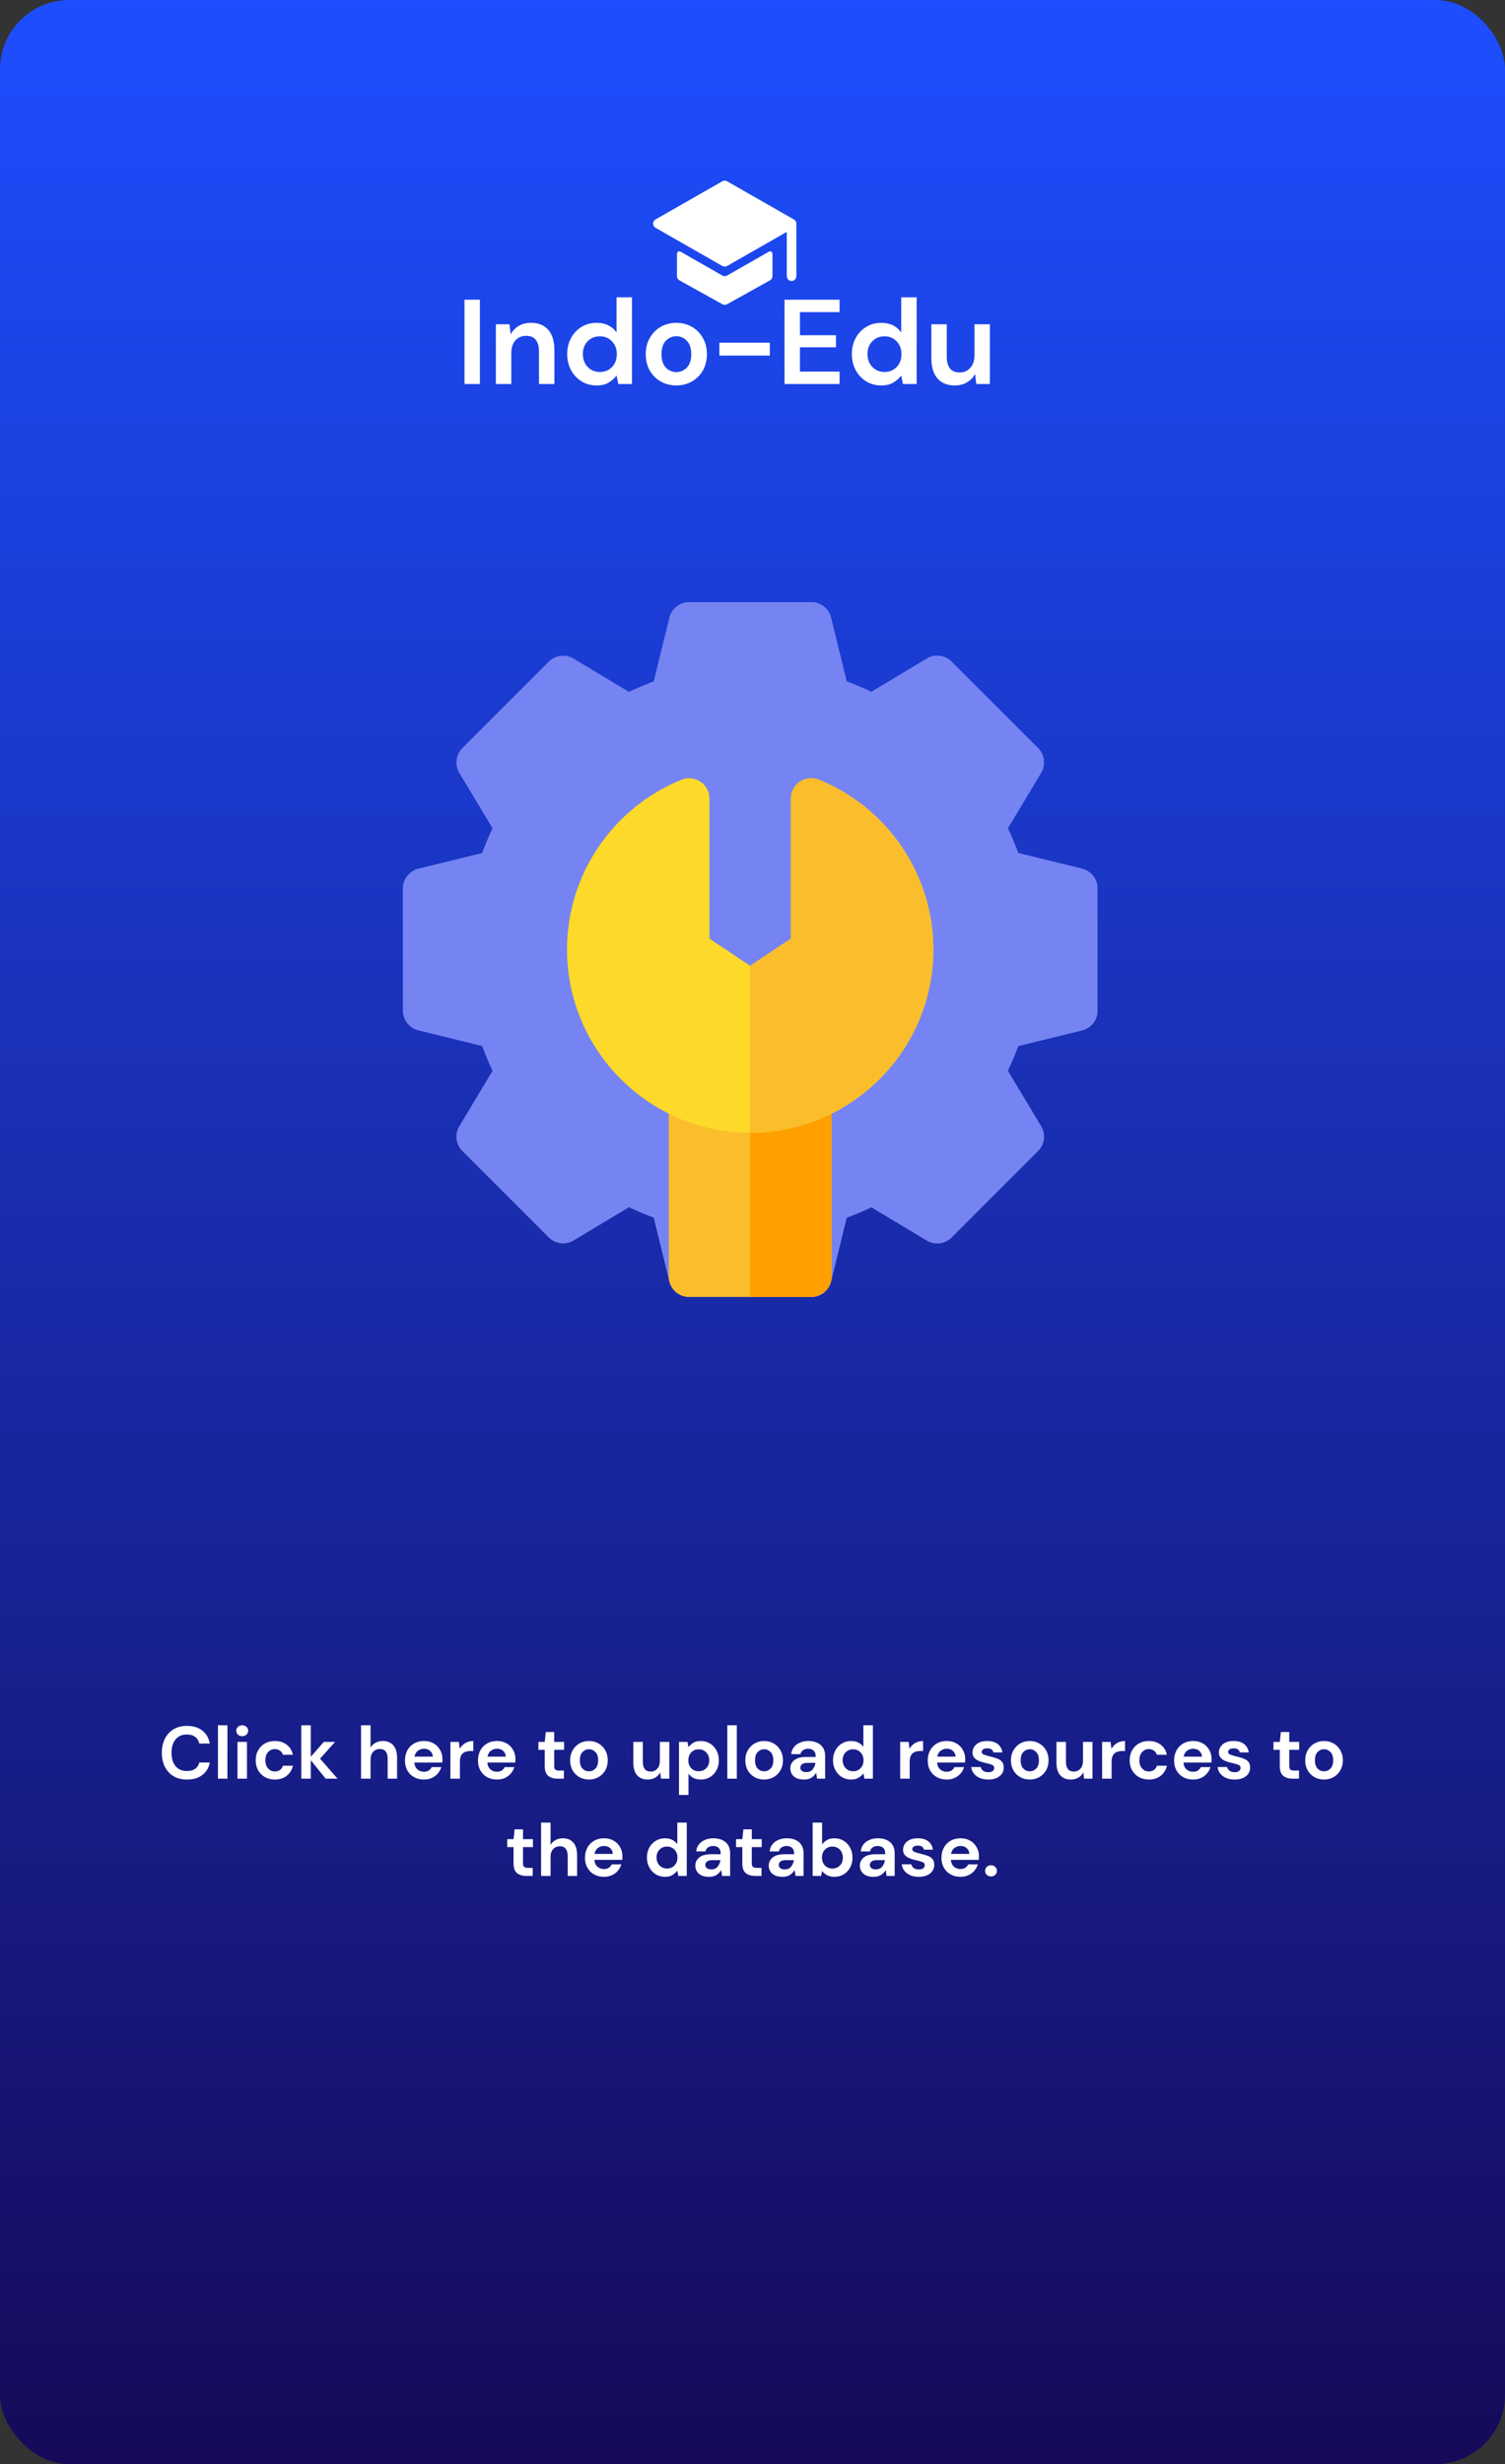 <svg width="325" height="532" viewBox="0 0 325 532" fill="none" xmlns="http://www.w3.org/2000/svg">
<rect x="0" y="0" width="325" height="532" fill="#333333" stroke="none"/>
<rect width="325" height="532" rx="15" fill="url(#paint0_linear)"/>
<path d="M40.387 384.192C39.256 384.192 38.285 383.952 37.475 383.472C36.664 382.981 36.04 382.304 35.603 381.44C35.165 380.565 34.947 379.557 34.947 378.416C34.947 377.275 35.165 376.267 35.603 375.392C36.04 374.517 36.664 373.835 37.475 373.344C38.285 372.853 39.256 372.608 40.387 372.608C41.731 372.608 42.829 372.944 43.683 373.616C44.547 374.277 45.085 375.211 45.299 376.416H43.043C42.904 375.808 42.605 375.333 42.147 374.992C41.699 374.64 41.101 374.464 40.355 374.464C39.32 374.464 38.509 374.816 37.923 375.52C37.336 376.224 37.043 377.189 37.043 378.416C37.043 379.643 37.336 380.608 37.923 381.312C38.509 382.005 39.32 382.352 40.355 382.352C41.101 382.352 41.699 382.192 42.147 381.872C42.605 381.541 42.904 381.088 43.043 380.512H45.299C45.085 381.664 44.547 382.565 43.683 383.216C42.829 383.867 41.731 384.192 40.387 384.192ZM47.063 384V372.48H49.111V384H47.063ZM52.308 374.832C51.935 374.832 51.625 374.72 51.38 374.496C51.145 374.272 51.028 373.989 51.028 373.648C51.028 373.307 51.145 373.029 51.38 372.816C51.625 372.592 51.935 372.48 52.308 372.48C52.681 372.48 52.985 372.592 53.22 372.816C53.465 373.029 53.588 373.307 53.588 373.648C53.588 373.989 53.465 374.272 53.22 374.496C52.985 374.72 52.681 374.832 52.308 374.832ZM51.284 384V376.064H53.332V384H51.284ZM59.358 384.192C58.547 384.192 57.832 384.016 57.214 383.664C56.595 383.312 56.104 382.821 55.742 382.192C55.39 381.563 55.214 380.843 55.214 380.032C55.214 379.221 55.39 378.501 55.742 377.872C56.104 377.243 56.595 376.752 57.214 376.4C57.832 376.048 58.547 375.872 59.358 375.872C60.371 375.872 61.224 376.139 61.918 376.672C62.611 377.195 63.054 377.92 63.246 378.848H61.086C60.979 378.464 60.766 378.165 60.446 377.952C60.136 377.728 59.768 377.616 59.342 377.616C58.776 377.616 58.296 377.829 57.902 378.256C57.507 378.683 57.31 379.275 57.31 380.032C57.31 380.789 57.507 381.381 57.902 381.808C58.296 382.235 58.776 382.448 59.342 382.448C59.768 382.448 60.136 382.341 60.446 382.128C60.766 381.915 60.979 381.611 61.086 381.216H63.246C63.054 382.112 62.611 382.832 61.918 383.376C61.224 383.92 60.371 384.192 59.358 384.192ZM65.063 384V372.48H67.111V379.28L69.927 376.064H72.359L69.111 379.68L72.887 384H70.327L67.111 380.016V384H65.063ZM77.97 384V372.48H80.018V377.28C80.284 376.843 80.642 376.501 81.09 376.256C81.548 376 82.071 375.872 82.658 375.872C83.639 375.872 84.396 376.181 84.93 376.8C85.474 377.419 85.746 378.325 85.746 379.52V384H83.714V379.712C83.714 379.029 83.575 378.507 83.298 378.144C83.031 377.781 82.604 377.6 82.018 377.6C81.442 377.6 80.962 377.803 80.578 378.208C80.204 378.613 80.018 379.179 80.018 379.904V384H77.97ZM91.56 384.192C90.76 384.192 90.051 384.021 89.432 383.68C88.813 383.339 88.328 382.859 87.976 382.24C87.624 381.621 87.448 380.907 87.448 380.096C87.448 379.275 87.619 378.544 87.96 377.904C88.312 377.264 88.792 376.768 89.4 376.416C90.019 376.053 90.744 375.872 91.576 375.872C92.355 375.872 93.043 376.043 93.64 376.384C94.237 376.725 94.701 377.195 95.032 377.792C95.373 378.379 95.544 379.035 95.544 379.76C95.544 379.877 95.539 380 95.528 380.128C95.528 380.256 95.523 380.389 95.512 380.528H89.48C89.523 381.147 89.736 381.632 90.12 381.984C90.515 382.336 90.989 382.512 91.544 382.512C91.96 382.512 92.307 382.421 92.584 382.24C92.872 382.048 93.085 381.803 93.224 381.504H95.304C95.155 382.005 94.904 382.464 94.552 382.88C94.211 383.285 93.784 383.605 93.272 383.84C92.771 384.075 92.2 384.192 91.56 384.192ZM91.576 377.536C91.075 377.536 90.632 377.68 90.248 377.968C89.864 378.245 89.619 378.672 89.512 379.248H93.464C93.432 378.725 93.24 378.309 92.888 378C92.536 377.691 92.099 377.536 91.576 377.536ZM97.267 384V376.064H99.091L99.283 377.552C99.571 377.04 99.96 376.635 100.451 376.336C100.952 376.027 101.539 375.872 102.211 375.872V378.032H101.635C101.187 378.032 100.787 378.101 100.435 378.24C100.083 378.379 99.805 378.619 99.603 378.96C99.411 379.301 99.315 379.776 99.315 380.384V384H97.267ZM107.326 384.192C106.526 384.192 105.816 384.021 105.198 383.68C104.579 383.339 104.094 382.859 103.742 382.24C103.39 381.621 103.214 380.907 103.214 380.096C103.214 379.275 103.384 378.544 103.726 377.904C104.078 377.264 104.558 376.768 105.166 376.416C105.784 376.053 106.51 375.872 107.342 375.872C108.12 375.872 108.808 376.043 109.406 376.384C110.003 376.725 110.467 377.195 110.798 377.792C111.139 378.379 111.31 379.035 111.31 379.76C111.31 379.877 111.304 380 111.294 380.128C111.294 380.256 111.288 380.389 111.278 380.528H105.246C105.288 381.147 105.502 381.632 105.886 381.984C106.28 382.336 106.755 382.512 107.31 382.512C107.726 382.512 108.072 382.421 108.35 382.24C108.638 382.048 108.851 381.803 108.99 381.504H111.07C110.92 382.005 110.67 382.464 110.318 382.88C109.976 383.285 109.55 383.605 109.038 383.84C108.536 384.075 107.966 384.192 107.326 384.192ZM107.342 377.536C106.84 377.536 106.398 377.68 106.014 377.968C105.63 378.245 105.384 378.672 105.278 379.248H109.23C109.198 378.725 109.006 378.309 108.654 378C108.302 377.691 107.864 377.536 107.342 377.536ZM120.381 384C119.549 384 118.882 383.797 118.381 383.392C117.879 382.987 117.629 382.267 117.629 381.232V377.776H116.269V376.064H117.629L117.869 373.936H119.677V376.064H121.821V377.776H119.677V381.248C119.677 381.632 119.757 381.899 119.917 382.048C120.087 382.187 120.375 382.256 120.781 382.256H121.773V384H120.381ZM127.184 384.192C126.416 384.192 125.723 384.016 125.104 383.664C124.496 383.312 124.011 382.827 123.648 382.208C123.296 381.579 123.12 380.853 123.12 380.032C123.12 379.211 123.301 378.491 123.664 377.872C124.027 377.243 124.512 376.752 125.12 376.4C125.739 376.048 126.432 375.872 127.2 375.872C127.957 375.872 128.64 376.048 129.248 376.4C129.867 376.752 130.352 377.243 130.704 377.872C131.067 378.491 131.248 379.211 131.248 380.032C131.248 380.853 131.067 381.579 130.704 382.208C130.352 382.827 129.867 383.312 129.248 383.664C128.629 384.016 127.941 384.192 127.184 384.192ZM127.184 382.416C127.717 382.416 128.181 382.219 128.576 381.824C128.971 381.419 129.168 380.821 129.168 380.032C129.168 379.243 128.971 378.651 128.576 378.256C128.181 377.851 127.723 377.648 127.2 377.648C126.656 377.648 126.187 377.851 125.792 378.256C125.408 378.651 125.216 379.243 125.216 380.032C125.216 380.821 125.408 381.419 125.792 381.824C126.187 382.219 126.651 382.416 127.184 382.416ZM144.54 376.064V384H142.732L142.572 382.656C142.326 383.125 141.969 383.499 141.5 383.776C141.041 384.053 140.497 384.192 139.868 384.192C138.886 384.192 138.124 383.883 137.58 383.264C137.036 382.645 136.764 381.739 136.764 380.544V376.064H138.812V380.352C138.812 381.035 138.95 381.557 139.228 381.92C139.505 382.283 139.937 382.464 140.524 382.464C141.1 382.464 141.569 382.261 141.932 381.856C142.305 381.451 142.492 380.885 142.492 380.16V376.064H144.54ZM146.626 387.52V376.064H148.45L148.674 377.2C148.93 376.848 149.266 376.539 149.682 376.272C150.109 376.005 150.658 375.872 151.33 375.872C152.077 375.872 152.743 376.053 153.33 376.416C153.917 376.779 154.381 377.275 154.722 377.904C155.063 378.533 155.234 379.248 155.234 380.048C155.234 380.848 155.063 381.563 154.722 382.192C154.381 382.811 153.917 383.301 153.33 383.664C152.743 384.016 152.077 384.192 151.33 384.192C150.733 384.192 150.21 384.08 149.762 383.856C149.314 383.632 148.951 383.317 148.674 382.912V387.52H146.626ZM150.898 382.4C151.549 382.4 152.087 382.181 152.514 381.744C152.941 381.307 153.154 380.741 153.154 380.048C153.154 379.355 152.941 378.784 152.514 378.336C152.087 377.888 151.549 377.664 150.898 377.664C150.237 377.664 149.693 377.888 149.266 378.336C148.85 378.773 148.642 379.339 148.642 380.032C148.642 380.725 148.85 381.296 149.266 381.744C149.693 382.181 150.237 382.4 150.898 382.4ZM157.063 384V372.48H159.111V384H157.063ZM165.012 384.192C164.244 384.192 163.551 384.016 162.932 383.664C162.324 383.312 161.839 382.827 161.476 382.208C161.124 381.579 160.948 380.853 160.948 380.032C160.948 379.211 161.129 378.491 161.492 377.872C161.855 377.243 162.34 376.752 162.948 376.4C163.567 376.048 164.26 375.872 165.028 375.872C165.785 375.872 166.468 376.048 167.076 376.4C167.695 376.752 168.18 377.243 168.532 377.872C168.895 378.491 169.076 379.211 169.076 380.032C169.076 380.853 168.895 381.579 168.532 382.208C168.18 382.827 167.695 383.312 167.076 383.664C166.457 384.016 165.769 384.192 165.012 384.192ZM165.012 382.416C165.545 382.416 166.009 382.219 166.404 381.824C166.799 381.419 166.996 380.821 166.996 380.032C166.996 379.243 166.799 378.651 166.404 378.256C166.009 377.851 165.551 377.648 165.028 377.648C164.484 377.648 164.015 377.851 163.62 378.256C163.236 378.651 163.044 379.243 163.044 380.032C163.044 380.821 163.236 381.419 163.62 381.824C164.015 382.219 164.479 382.416 165.012 382.416ZM173.643 384.192C172.961 384.192 172.401 384.085 171.963 383.872C171.526 383.648 171.201 383.355 170.987 382.992C170.774 382.629 170.667 382.229 170.667 381.792C170.667 381.056 170.955 380.459 171.531 380C172.107 379.541 172.971 379.312 174.123 379.312H176.139V379.12C176.139 378.576 175.985 378.176 175.675 377.92C175.366 377.664 174.982 377.536 174.523 377.536C174.107 377.536 173.745 377.637 173.435 377.84C173.126 378.032 172.934 378.32 172.859 378.704H170.859C170.913 378.128 171.105 377.627 171.435 377.2C171.777 376.773 172.214 376.448 172.747 376.224C173.281 375.989 173.878 375.872 174.539 375.872C175.67 375.872 176.561 376.155 177.211 376.72C177.862 377.285 178.187 378.085 178.187 379.12V384H176.443L176.251 382.72C176.017 383.147 175.686 383.499 175.259 383.776C174.843 384.053 174.305 384.192 173.643 384.192ZM174.107 382.592C174.694 382.592 175.147 382.4 175.467 382.016C175.798 381.632 176.006 381.157 176.091 380.592H174.347C173.803 380.592 173.414 380.693 173.179 380.896C172.945 381.088 172.827 381.328 172.827 381.616C172.827 381.925 172.945 382.165 173.179 382.336C173.414 382.507 173.723 382.592 174.107 382.592ZM183.79 384.192C183.043 384.192 182.376 384.011 181.79 383.648C181.203 383.285 180.739 382.789 180.398 382.16C180.056 381.531 179.886 380.816 179.886 380.016C179.886 379.216 180.056 378.507 180.398 377.888C180.739 377.259 181.203 376.768 181.79 376.416C182.376 376.053 183.043 375.872 183.79 375.872C184.387 375.872 184.91 375.984 185.358 376.208C185.806 376.432 186.168 376.747 186.446 377.152V372.48H188.494V384H186.67L186.446 382.864C186.19 383.216 185.848 383.525 185.422 383.792C185.006 384.059 184.462 384.192 183.79 384.192ZM184.222 382.4C184.883 382.4 185.422 382.181 185.838 381.744C186.264 381.296 186.478 380.725 186.478 380.032C186.478 379.339 186.264 378.773 185.838 378.336C185.422 377.888 184.883 377.664 184.222 377.664C183.571 377.664 183.032 377.883 182.606 378.32C182.179 378.757 181.966 379.323 181.966 380.016C181.966 380.709 182.179 381.28 182.606 381.728C183.032 382.176 183.571 382.4 184.222 382.4ZM194.392 384V376.064H196.216L196.408 377.552C196.696 377.04 197.085 376.635 197.576 376.336C198.077 376.027 198.664 375.872 199.336 375.872V378.032H198.76C198.312 378.032 197.912 378.101 197.56 378.24C197.208 378.379 196.93 378.619 196.728 378.96C196.536 379.301 196.44 379.776 196.44 380.384V384H194.392ZM204.451 384.192C203.651 384.192 202.941 384.021 202.323 383.68C201.704 383.339 201.219 382.859 200.867 382.24C200.515 381.621 200.339 380.907 200.339 380.096C200.339 379.275 200.509 378.544 200.851 377.904C201.203 377.264 201.683 376.768 202.291 376.416C202.909 376.053 203.635 375.872 204.467 375.872C205.245 375.872 205.933 376.043 206.531 376.384C207.128 376.725 207.592 377.195 207.923 377.792C208.264 378.379 208.435 379.035 208.435 379.76C208.435 379.877 208.429 380 208.419 380.128C208.419 380.256 208.413 380.389 208.403 380.528H202.371C202.413 381.147 202.627 381.632 203.011 381.984C203.405 382.336 203.88 382.512 204.435 382.512C204.851 382.512 205.197 382.421 205.475 382.24C205.763 382.048 205.976 381.803 206.115 381.504H208.195C208.045 382.005 207.795 382.464 207.443 382.88C207.101 383.285 206.675 383.605 206.163 383.84C205.661 384.075 205.091 384.192 204.451 384.192ZM204.467 377.536C203.965 377.536 203.523 377.68 203.139 377.968C202.755 378.245 202.509 378.672 202.403 379.248H206.355C206.323 378.725 206.131 378.309 205.779 378C205.427 377.691 204.989 377.536 204.467 377.536ZM213.437 384.192C212.733 384.192 212.115 384.08 211.581 383.856C211.048 383.621 210.621 383.301 210.301 382.896C209.981 382.491 209.789 382.021 209.725 381.488H211.789C211.853 381.797 212.024 382.064 212.301 382.288C212.589 382.501 212.957 382.608 213.405 382.608C213.853 382.608 214.179 382.517 214.381 382.336C214.595 382.155 214.701 381.947 214.701 381.712C214.701 381.371 214.552 381.141 214.253 381.024C213.955 380.896 213.539 380.773 213.005 380.656C212.664 380.581 212.317 380.491 211.965 380.384C211.613 380.277 211.288 380.144 210.989 379.984C210.701 379.813 210.467 379.6 210.285 379.344C210.104 379.077 210.013 378.752 210.013 378.368C210.013 377.664 210.291 377.072 210.845 376.592C211.411 376.112 212.2 375.872 213.213 375.872C214.152 375.872 214.899 376.091 215.453 376.528C216.019 376.965 216.355 377.568 216.461 378.336H214.525C214.408 377.749 213.965 377.456 213.197 377.456C212.813 377.456 212.515 377.531 212.301 377.68C212.099 377.829 211.997 378.016 211.997 378.24C211.997 378.475 212.152 378.661 212.461 378.8C212.771 378.939 213.181 379.067 213.693 379.184C214.248 379.312 214.755 379.456 215.213 379.616C215.683 379.765 216.056 379.995 216.333 380.304C216.611 380.603 216.749 381.035 216.749 381.6C216.76 382.091 216.632 382.533 216.365 382.928C216.099 383.323 215.715 383.632 215.213 383.856C214.712 384.08 214.12 384.192 213.437 384.192ZM222.371 384.192C221.603 384.192 220.91 384.016 220.291 383.664C219.683 383.312 219.198 382.827 218.835 382.208C218.483 381.579 218.307 380.853 218.307 380.032C218.307 379.211 218.489 378.491 218.851 377.872C219.214 377.243 219.699 376.752 220.307 376.4C220.926 376.048 221.619 375.872 222.387 375.872C223.145 375.872 223.827 376.048 224.435 376.4C225.054 376.752 225.539 377.243 225.891 377.872C226.254 378.491 226.435 379.211 226.435 380.032C226.435 380.853 226.254 381.579 225.891 382.208C225.539 382.827 225.054 383.312 224.435 383.664C223.817 384.016 223.129 384.192 222.371 384.192ZM222.371 382.416C222.905 382.416 223.369 382.219 223.763 381.824C224.158 381.419 224.355 380.821 224.355 380.032C224.355 379.243 224.158 378.651 223.763 378.256C223.369 377.851 222.91 377.648 222.387 377.648C221.843 377.648 221.374 377.851 220.979 378.256C220.595 378.651 220.403 379.243 220.403 380.032C220.403 380.821 220.595 381.419 220.979 381.824C221.374 382.219 221.838 382.416 222.371 382.416ZM235.915 376.064V384H234.107L233.947 382.656C233.701 383.125 233.344 383.499 232.875 383.776C232.416 384.053 231.872 384.192 231.243 384.192C230.261 384.192 229.499 383.883 228.955 383.264C228.411 382.645 228.139 381.739 228.139 380.544V376.064H230.187V380.352C230.187 381.035 230.325 381.557 230.603 381.92C230.88 382.283 231.312 382.464 231.899 382.464C232.475 382.464 232.944 382.261 233.307 381.856C233.68 381.451 233.867 380.885 233.867 380.16V376.064H235.915ZM238.001 384V376.064H239.825L240.017 377.552C240.305 377.04 240.694 376.635 241.185 376.336C241.686 376.027 242.273 375.872 242.945 375.872V378.032H242.369C241.921 378.032 241.521 378.101 241.169 378.24C240.817 378.379 240.54 378.619 240.337 378.96C240.145 379.301 240.049 379.776 240.049 380.384V384H238.001ZM248.092 384.192C247.281 384.192 246.567 384.016 245.948 383.664C245.329 383.312 244.839 382.821 244.476 382.192C244.124 381.563 243.948 380.843 243.948 380.032C243.948 379.221 244.124 378.501 244.476 377.872C244.839 377.243 245.329 376.752 245.948 376.4C246.567 376.048 247.281 375.872 248.092 375.872C249.105 375.872 249.959 376.139 250.652 376.672C251.345 377.195 251.788 377.92 251.98 378.848H249.82C249.713 378.464 249.5 378.165 249.18 377.952C248.871 377.728 248.503 377.616 248.076 377.616C247.511 377.616 247.031 377.829 246.636 378.256C246.241 378.683 246.044 379.275 246.044 380.032C246.044 380.789 246.241 381.381 246.636 381.808C247.031 382.235 247.511 382.448 248.076 382.448C248.503 382.448 248.871 382.341 249.18 382.128C249.5 381.915 249.713 381.611 249.82 381.216H251.98C251.788 382.112 251.345 382.832 250.652 383.376C249.959 383.92 249.105 384.192 248.092 384.192ZM257.654 384.192C256.854 384.192 256.144 384.021 255.526 383.68C254.907 383.339 254.422 382.859 254.07 382.24C253.718 381.621 253.542 380.907 253.542 380.096C253.542 379.275 253.712 378.544 254.054 377.904C254.406 377.264 254.886 376.768 255.494 376.416C256.112 376.053 256.838 375.872 257.67 375.872C258.448 375.872 259.136 376.043 259.734 376.384C260.331 376.725 260.795 377.195 261.126 377.792C261.467 378.379 261.638 379.035 261.638 379.76C261.638 379.877 261.632 380 261.622 380.128C261.622 380.256 261.616 380.389 261.606 380.528H255.574C255.616 381.147 255.83 381.632 256.214 381.984C256.608 382.336 257.083 382.512 257.638 382.512C258.054 382.512 258.4 382.421 258.678 382.24C258.966 382.048 259.179 381.803 259.318 381.504H261.398C261.248 382.005 260.998 382.464 260.646 382.88C260.304 383.285 259.878 383.605 259.366 383.84C258.864 384.075 258.294 384.192 257.654 384.192ZM257.67 377.536C257.168 377.536 256.726 377.68 256.342 377.968C255.958 378.245 255.712 378.672 255.606 379.248H259.558C259.526 378.725 259.334 378.309 258.982 378C258.63 377.691 258.192 377.536 257.67 377.536ZM266.64 384.192C265.936 384.192 265.318 384.08 264.784 383.856C264.251 383.621 263.824 383.301 263.504 382.896C263.184 382.491 262.992 382.021 262.928 381.488H264.992C265.056 381.797 265.227 382.064 265.504 382.288C265.792 382.501 266.16 382.608 266.608 382.608C267.056 382.608 267.382 382.517 267.584 382.336C267.798 382.155 267.904 381.947 267.904 381.712C267.904 381.371 267.755 381.141 267.456 381.024C267.158 380.896 266.742 380.773 266.208 380.656C265.867 380.581 265.52 380.491 265.168 380.384C264.816 380.277 264.491 380.144 264.192 379.984C263.904 379.813 263.67 379.6 263.488 379.344C263.307 379.077 263.216 378.752 263.216 378.368C263.216 377.664 263.494 377.072 264.048 376.592C264.614 376.112 265.403 375.872 266.416 375.872C267.355 375.872 268.102 376.091 268.656 376.528C269.222 376.965 269.558 377.568 269.664 378.336H267.728C267.611 377.749 267.168 377.456 266.4 377.456C266.016 377.456 265.718 377.531 265.504 377.68C265.302 377.829 265.2 378.016 265.2 378.24C265.2 378.475 265.355 378.661 265.664 378.8C265.974 378.939 266.384 379.067 266.896 379.184C267.451 379.312 267.958 379.456 268.416 379.616C268.886 379.765 269.259 379.995 269.536 380.304C269.814 380.603 269.952 381.035 269.952 381.6C269.963 382.091 269.835 382.533 269.568 382.928C269.302 383.323 268.918 383.632 268.416 383.856C267.915 384.08 267.323 384.192 266.64 384.192ZM279.115 384C278.283 384 277.616 383.797 277.115 383.392C276.614 382.987 276.363 382.267 276.363 381.232V377.776H275.003V376.064H276.363L276.603 373.936H278.411V376.064H280.555V377.776H278.411V381.248C278.411 381.632 278.491 381.899 278.651 382.048C278.822 382.187 279.11 382.256 279.515 382.256H280.507V384H279.115ZM285.918 384.192C285.15 384.192 284.457 384.016 283.838 383.664C283.23 383.312 282.745 382.827 282.382 382.208C282.03 381.579 281.854 380.853 281.854 380.032C281.854 379.211 282.036 378.491 282.398 377.872C282.761 377.243 283.246 376.752 283.854 376.4C284.473 376.048 285.166 375.872 285.934 375.872C286.692 375.872 287.374 376.048 287.982 376.4C288.601 376.752 289.086 377.243 289.438 377.872C289.801 378.491 289.982 379.211 289.982 380.032C289.982 380.853 289.801 381.579 289.438 382.208C289.086 382.827 288.601 383.312 287.982 383.664C287.364 384.016 286.676 384.192 285.918 384.192ZM285.918 382.416C286.452 382.416 286.916 382.219 287.31 381.824C287.705 381.419 287.902 380.821 287.902 380.032C287.902 379.243 287.705 378.651 287.31 378.256C286.916 377.851 286.457 377.648 285.934 377.648C285.39 377.648 284.921 377.851 284.526 378.256C284.142 378.651 283.95 379.243 283.95 380.032C283.95 380.821 284.142 381.419 284.526 381.824C284.921 382.219 285.385 382.416 285.918 382.416ZM113.646 405C112.814 405 112.148 404.797 111.646 404.392C111.145 403.987 110.894 403.267 110.894 402.232V398.776H109.534V397.064H110.894L111.134 394.936H112.942V397.064H115.086V398.776H112.942V402.248C112.942 402.632 113.022 402.899 113.182 403.048C113.353 403.187 113.641 403.256 114.046 403.256H115.038V405H113.646ZM116.845 405V393.48H118.893V398.28C119.159 397.843 119.517 397.501 119.965 397.256C120.423 397 120.946 396.872 121.533 396.872C122.514 396.872 123.271 397.181 123.805 397.8C124.349 398.419 124.621 399.325 124.621 400.52V405H122.589V400.712C122.589 400.029 122.45 399.507 122.173 399.144C121.906 398.781 121.479 398.6 120.893 398.6C120.317 398.6 119.837 398.803 119.453 399.208C119.079 399.613 118.893 400.179 118.893 400.904V405H116.845ZM130.435 405.192C129.635 405.192 128.926 405.021 128.307 404.68C127.688 404.339 127.203 403.859 126.851 403.24C126.499 402.621 126.323 401.907 126.323 401.096C126.323 400.275 126.494 399.544 126.835 398.904C127.187 398.264 127.667 397.768 128.275 397.416C128.894 397.053 129.619 396.872 130.451 396.872C131.23 396.872 131.918 397.043 132.515 397.384C133.112 397.725 133.576 398.195 133.907 398.792C134.248 399.379 134.419 400.035 134.419 400.76C134.419 400.877 134.414 401 134.403 401.128C134.403 401.256 134.398 401.389 134.387 401.528H128.355C128.398 402.147 128.611 402.632 128.995 402.984C129.39 403.336 129.864 403.512 130.419 403.512C130.835 403.512 131.182 403.421 131.459 403.24C131.747 403.048 131.96 402.803 132.099 402.504H134.179C134.03 403.005 133.779 403.464 133.427 403.88C133.086 404.285 132.659 404.605 132.147 404.84C131.646 405.075 131.075 405.192 130.435 405.192ZM130.451 398.536C129.95 398.536 129.507 398.68 129.123 398.968C128.739 399.245 128.494 399.672 128.387 400.248H132.339C132.307 399.725 132.115 399.309 131.763 399C131.411 398.691 130.974 398.536 130.451 398.536ZM143.602 405.192C142.855 405.192 142.189 405.011 141.602 404.648C141.015 404.285 140.551 403.789 140.21 403.16C139.869 402.531 139.698 401.816 139.698 401.016C139.698 400.216 139.869 399.507 140.21 398.888C140.551 398.259 141.015 397.768 141.602 397.416C142.189 397.053 142.855 396.872 143.602 396.872C144.199 396.872 144.722 396.984 145.17 397.208C145.618 397.432 145.981 397.747 146.258 398.152V393.48H148.306V405H146.482L146.258 403.864C146.002 404.216 145.661 404.525 145.234 404.792C144.818 405.059 144.274 405.192 143.602 405.192ZM144.034 403.4C144.695 403.4 145.234 403.181 145.65 402.744C146.077 402.296 146.29 401.725 146.29 401.032C146.29 400.339 146.077 399.773 145.65 399.336C145.234 398.888 144.695 398.664 144.034 398.664C143.383 398.664 142.845 398.883 142.418 399.32C141.991 399.757 141.778 400.323 141.778 401.016C141.778 401.709 141.991 402.28 142.418 402.728C142.845 403.176 143.383 403.4 144.034 403.4ZM153.128 405.192C152.445 405.192 151.885 405.085 151.448 404.872C151.01 404.648 150.685 404.355 150.472 403.992C150.258 403.629 150.152 403.229 150.152 402.792C150.152 402.056 150.44 401.459 151.016 401C151.592 400.541 152.456 400.312 153.608 400.312H155.624V400.12C155.624 399.576 155.469 399.176 155.16 398.92C154.85 398.664 154.466 398.536 154.008 398.536C153.592 398.536 153.229 398.637 152.92 398.84C152.61 399.032 152.418 399.32 152.344 399.704H150.344C150.397 399.128 150.589 398.627 150.92 398.2C151.261 397.773 151.698 397.448 152.232 397.224C152.765 396.989 153.362 396.872 154.024 396.872C155.154 396.872 156.045 397.155 156.696 397.72C157.346 398.285 157.672 399.085 157.672 400.12V405H155.928L155.736 403.72C155.501 404.147 155.17 404.499 154.744 404.776C154.328 405.053 153.789 405.192 153.128 405.192ZM153.592 403.592C154.178 403.592 154.632 403.4 154.952 403.016C155.282 402.632 155.49 402.157 155.576 401.592H153.832C153.288 401.592 152.898 401.693 152.664 401.896C152.429 402.088 152.312 402.328 152.312 402.616C152.312 402.925 152.429 403.165 152.664 403.336C152.898 403.507 153.208 403.592 153.592 403.592ZM163.053 405C162.221 405 161.554 404.797 161.053 404.392C160.551 403.987 160.301 403.267 160.301 402.232V398.776H158.941V397.064H160.301L160.541 394.936H162.349V397.064H164.493V398.776H162.349V402.248C162.349 402.632 162.429 402.899 162.589 403.048C162.759 403.187 163.047 403.256 163.453 403.256H164.445V405H163.053ZM168.987 405.192C168.304 405.192 167.744 405.085 167.307 404.872C166.87 404.648 166.544 404.355 166.331 403.992C166.118 403.629 166.011 403.229 166.011 402.792C166.011 402.056 166.299 401.459 166.875 401C167.451 400.541 168.315 400.312 169.467 400.312H171.483V400.12C171.483 399.576 171.328 399.176 171.019 398.92C170.71 398.664 170.326 398.536 169.867 398.536C169.451 398.536 169.088 398.637 168.779 398.84C168.47 399.032 168.278 399.32 168.203 399.704H166.203C166.256 399.128 166.448 398.627 166.779 398.2C167.12 397.773 167.558 397.448 168.091 397.224C168.624 396.989 169.222 396.872 169.883 396.872C171.014 396.872 171.904 397.155 172.555 397.72C173.206 398.285 173.531 399.085 173.531 400.12V405H171.787L171.595 403.72C171.36 404.147 171.03 404.499 170.603 404.776C170.187 405.053 169.648 405.192 168.987 405.192ZM169.451 403.592C170.038 403.592 170.491 403.4 170.811 403.016C171.142 402.632 171.35 402.157 171.435 401.592H169.691C169.147 401.592 168.758 401.693 168.523 401.896C168.288 402.088 168.171 402.328 168.171 402.616C168.171 402.925 168.288 403.165 168.523 403.336C168.758 403.507 169.067 403.592 169.451 403.592ZM180.189 405.192C179.592 405.192 179.069 405.08 178.621 404.856C178.173 404.632 177.811 404.317 177.533 403.912L177.309 405H175.485V393.48H177.533V398.2C177.789 397.848 178.125 397.539 178.541 397.272C178.968 397.005 179.517 396.872 180.189 396.872C180.936 396.872 181.603 397.053 182.189 397.416C182.776 397.779 183.24 398.275 183.581 398.904C183.923 399.533 184.093 400.248 184.093 401.048C184.093 401.848 183.923 402.563 183.581 403.192C183.24 403.811 182.776 404.301 182.189 404.664C181.603 405.016 180.936 405.192 180.189 405.192ZM179.757 403.4C180.408 403.4 180.947 403.181 181.373 402.744C181.8 402.307 182.013 401.741 182.013 401.048C182.013 400.355 181.8 399.784 181.373 399.336C180.947 398.888 180.408 398.664 179.757 398.664C179.096 398.664 178.552 398.888 178.125 399.336C177.709 399.773 177.501 400.339 177.501 401.032C177.501 401.725 177.709 402.296 178.125 402.744C178.552 403.181 179.096 403.4 179.757 403.4ZM188.659 405.192C187.976 405.192 187.416 405.085 186.979 404.872C186.541 404.648 186.216 404.355 186.003 403.992C185.789 403.629 185.683 403.229 185.683 402.792C185.683 402.056 185.971 401.459 186.547 401C187.123 400.541 187.987 400.312 189.139 400.312H191.155V400.12C191.155 399.576 191 399.176 190.691 398.92C190.381 398.664 189.997 398.536 189.539 398.536C189.123 398.536 188.76 398.637 188.451 398.84C188.141 399.032 187.949 399.32 187.875 399.704H185.875C185.928 399.128 186.12 398.627 186.451 398.2C186.792 397.773 187.229 397.448 187.763 397.224C188.296 396.989 188.893 396.872 189.555 396.872C190.685 396.872 191.576 397.155 192.227 397.72C192.877 398.285 193.203 399.085 193.203 400.12V405H191.459L191.267 403.72C191.032 404.147 190.701 404.499 190.275 404.776C189.859 405.053 189.32 405.192 188.659 405.192ZM189.123 403.592C189.709 403.592 190.163 403.4 190.483 403.016C190.813 402.632 191.021 402.157 191.107 401.592H189.363C188.819 401.592 188.429 401.693 188.195 401.896C187.96 402.088 187.843 402.328 187.843 402.616C187.843 402.925 187.96 403.165 188.195 403.336C188.429 403.507 188.739 403.592 189.123 403.592ZM198.437 405.192C197.733 405.192 197.115 405.08 196.581 404.856C196.048 404.621 195.621 404.301 195.301 403.896C194.981 403.491 194.789 403.021 194.725 402.488H196.789C196.853 402.797 197.024 403.064 197.301 403.288C197.589 403.501 197.957 403.608 198.405 403.608C198.853 403.608 199.179 403.517 199.381 403.336C199.595 403.155 199.701 402.947 199.701 402.712C199.701 402.371 199.552 402.141 199.253 402.024C198.955 401.896 198.539 401.773 198.005 401.656C197.664 401.581 197.317 401.491 196.965 401.384C196.613 401.277 196.288 401.144 195.989 400.984C195.701 400.813 195.467 400.6 195.285 400.344C195.104 400.077 195.013 399.752 195.013 399.368C195.013 398.664 195.291 398.072 195.845 397.592C196.411 397.112 197.2 396.872 198.213 396.872C199.152 396.872 199.899 397.091 200.453 397.528C201.019 397.965 201.355 398.568 201.461 399.336H199.525C199.408 398.749 198.965 398.456 198.197 398.456C197.813 398.456 197.515 398.531 197.301 398.68C197.099 398.829 196.997 399.016 196.997 399.24C196.997 399.475 197.152 399.661 197.461 399.8C197.771 399.939 198.181 400.067 198.693 400.184C199.248 400.312 199.755 400.456 200.213 400.616C200.683 400.765 201.056 400.995 201.333 401.304C201.611 401.603 201.749 402.035 201.749 402.6C201.76 403.091 201.632 403.533 201.365 403.928C201.099 404.323 200.715 404.632 200.213 404.856C199.712 405.08 199.12 405.192 198.437 405.192ZM207.419 405.192C206.619 405.192 205.91 405.021 205.291 404.68C204.673 404.339 204.187 403.859 203.835 403.24C203.483 402.621 203.307 401.907 203.307 401.096C203.307 400.275 203.478 399.544 203.819 398.904C204.171 398.264 204.651 397.768 205.259 397.416C205.878 397.053 206.603 396.872 207.435 396.872C208.214 396.872 208.902 397.043 209.499 397.384C210.097 397.725 210.561 398.195 210.891 398.792C211.233 399.379 211.403 400.035 211.403 400.76C211.403 400.877 211.398 401 211.387 401.128C211.387 401.256 211.382 401.389 211.371 401.528H205.339C205.382 402.147 205.595 402.632 205.979 402.984C206.374 403.336 206.849 403.512 207.403 403.512C207.819 403.512 208.166 403.421 208.443 403.24C208.731 403.048 208.945 402.803 209.083 402.504H211.163C211.014 403.005 210.763 403.464 210.411 403.88C210.07 404.285 209.643 404.605 209.131 404.84C208.63 405.075 208.059 405.192 207.419 405.192ZM207.435 398.536C206.934 398.536 206.491 398.68 206.107 398.968C205.723 399.245 205.478 399.672 205.371 400.248H209.323C209.291 399.725 209.099 399.309 208.747 399C208.395 398.691 207.958 398.536 207.435 398.536ZM214.006 405.112C213.633 405.112 213.323 404.995 213.078 404.76C212.843 404.525 212.726 404.243 212.726 403.912C212.726 403.571 212.843 403.283 213.078 403.048C213.323 402.813 213.633 402.696 214.006 402.696C214.379 402.696 214.683 402.813 214.918 403.048C215.163 403.283 215.286 403.571 215.286 403.912C215.286 404.243 215.163 404.525 214.918 404.76C214.683 404.995 214.379 405.112 214.006 405.112Z" fill="white"/>
<path d="M233.654 187.548L219.879 184.167C219.229 182.383 218.479 180.596 217.635 178.823L224.81 166.864C225.847 165.136 225.574 162.921 224.147 161.497L205.503 142.853C204.079 141.426 201.864 141.153 200.136 142.19L188.177 149.365C186.404 148.521 184.617 147.771 182.833 147.121L179.452 133.346C178.969 131.383 177.208 130 175.184 130H148.816C146.792 130 145.031 131.383 144.548 133.346L141.167 147.121C139.383 147.771 137.596 148.521 135.823 149.365L123.864 142.19C122.136 141.153 119.924 141.426 118.497 142.853L99.853 161.497C98.426 162.921 98.153 165.136 99.19 166.864L106.365 178.823C105.521 180.596 104.771 182.383 104.121 184.167L90.346 187.548C88.383 188.031 87 189.792 87 191.816V218.184C87 220.208 88.383 221.969 90.346 222.452L104.121 225.833C104.771 227.617 105.521 229.404 106.365 231.177L99.19 243.136C98.153 244.864 98.426 247.079 99.853 248.503L118.497 267.147C119.924 268.574 122.136 268.847 123.864 267.81L135.823 260.635C137.596 261.479 139.383 262.229 141.167 262.879L144.422 276.142L144.548 276.654C145.031 278.617 146.792 280 148.816 280L162.879 265.938L175.184 280C177.208 280 178.969 278.617 179.452 276.654L179.578 276.142L182.833 262.879C184.617 262.229 186.404 261.479 188.177 260.635L200.136 267.81C201.864 268.847 204.076 268.574 205.503 267.147L224.147 248.503C225.574 247.079 225.847 244.864 224.81 243.136L217.635 231.177C218.479 229.404 219.229 227.617 219.879 225.833L233.654 222.452C235.617 221.969 237 220.208 237 218.184V191.816C237 189.792 235.617 188.031 233.654 187.548Z" fill="#7584F2"/>
<path d="M233.654 187.548L219.879 184.167C219.229 182.383 218.479 180.596 217.635 178.823L224.81 166.864C225.847 165.136 225.574 162.921 224.147 161.497L205.503 142.853C204.079 141.426 201.864 141.153 200.136 142.19L188.177 149.365C186.404 148.521 184.617 147.771 182.833 147.121L179.452 133.346C178.969 131.383 177.208 130 175.184 130H162V266.816L162.879 265.938L175.184 280C177.208 280 178.969 278.617 179.452 276.654L179.578 276.142L182.833 262.879C184.617 262.229 186.404 261.479 188.177 260.635L200.136 267.81C201.864 268.847 204.076 268.574 205.503 267.147L224.147 248.503C225.574 247.079 225.847 244.864 224.81 243.136L217.635 231.177C218.479 229.404 219.229 227.617 219.879 225.833L233.654 222.452C235.617 221.969 237 220.208 237 218.184V191.816C237 189.792 235.617 188.031 233.654 187.548Z" fill="#7584F2"/>
<path d="M175.184 233.198H148.816C146.391 233.198 144.422 235.164 144.422 237.593V276.142L144.548 276.654C145.031 278.617 146.792 280 148.816 280H175.184C177.208 280 178.969 278.617 179.452 276.654L179.578 276.142V237.593C179.578 235.164 177.609 233.198 175.184 233.198Z" fill="#FABE2C"/>
<path d="M175.184 233.198H162V280H175.184C177.208 280 178.969 278.617 179.452 276.654L179.578 276.142V237.593C179.578 235.164 177.609 233.198 175.184 233.198Z" fill="#FF9F00"/>
<path d="M162 244.551C140.192 244.551 122.449 226.808 122.449 205C122.449 196.982 124.846 189.255 129.381 182.654C133.804 176.215 139.954 171.264 147.163 168.337C148.518 167.787 150.058 167.947 151.271 168.763C152.484 169.58 153.211 170.947 153.211 172.409V202.648L162 208.508L170.789 202.648V172.409C170.789 170.946 171.516 169.58 172.729 168.763C173.942 167.947 175.482 167.787 176.837 168.337C184.046 171.264 190.196 176.215 194.619 182.653C199.154 189.255 201.551 196.982 201.551 205C201.551 226.808 183.808 244.551 162 244.551ZM175.184 205H175.187H175.184Z" fill="#FDD929"/>
<path d="M201.551 205C201.551 196.982 199.154 189.254 194.619 182.653C190.196 176.215 184.046 171.264 176.837 168.337C175.482 167.787 173.942 167.946 172.729 168.763C171.516 169.58 170.789 170.946 170.789 172.409V202.648L162 208.507V244.55C183.808 244.55 201.551 226.808 201.551 205Z" fill="#FABE2C"/>
<path d="M100.306 82.906V64.706H103.634V82.906H100.306ZM107.084 82.906V70.01H110.022L110.282 72.194C110.68 71.432 111.252 70.825 111.998 70.374C112.76 69.924 113.653 69.698 114.676 69.698C116.27 69.698 117.51 70.201 118.394 71.206C119.278 72.212 119.72 73.685 119.72 75.626V82.906H116.392V75.938C116.392 74.829 116.166 73.98 115.716 73.39C115.265 72.801 114.563 72.506 113.61 72.506C112.674 72.506 111.902 72.836 111.296 73.494C110.706 74.153 110.412 75.072 110.412 76.25V82.906H107.084ZM128.83 83.218C127.617 83.218 126.533 82.924 125.58 82.334C124.627 81.745 123.873 80.939 123.318 79.916C122.763 78.894 122.486 77.732 122.486 76.432C122.486 75.132 122.763 73.98 123.318 72.974C123.873 71.952 124.627 71.154 125.58 70.582C126.533 69.993 127.617 69.698 128.83 69.698C129.801 69.698 130.65 69.88 131.378 70.244C132.106 70.608 132.695 71.12 133.146 71.778V64.186H136.474V82.906H133.51L133.146 81.06C132.73 81.632 132.175 82.135 131.482 82.568C130.806 83.002 129.922 83.218 128.83 83.218ZM129.532 80.306C130.607 80.306 131.482 79.951 132.158 79.24C132.851 78.512 133.198 77.585 133.198 76.458C133.198 75.332 132.851 74.413 132.158 73.702C131.482 72.974 130.607 72.61 129.532 72.61C128.475 72.61 127.599 72.966 126.906 73.676C126.213 74.387 125.866 75.306 125.866 76.432C125.866 77.559 126.213 78.486 126.906 79.214C127.599 79.942 128.475 80.306 129.532 80.306ZM146.051 83.218C144.803 83.218 143.676 82.932 142.671 82.36C141.683 81.788 140.894 81 140.305 79.994C139.733 78.972 139.447 77.793 139.447 76.458C139.447 75.124 139.742 73.954 140.331 72.948C140.92 71.926 141.709 71.128 142.697 70.556C143.702 69.984 144.829 69.698 146.077 69.698C147.308 69.698 148.417 69.984 149.405 70.556C150.41 71.128 151.199 71.926 151.771 72.948C152.36 73.954 152.655 75.124 152.655 76.458C152.655 77.793 152.36 78.972 151.771 79.994C151.199 81 150.41 81.788 149.405 82.36C148.4 82.932 147.282 83.218 146.051 83.218ZM146.051 80.332C146.918 80.332 147.672 80.012 148.313 79.37C148.954 78.712 149.275 77.741 149.275 76.458C149.275 75.176 148.954 74.214 148.313 73.572C147.672 72.914 146.926 72.584 146.077 72.584C145.193 72.584 144.43 72.914 143.789 73.572C143.165 74.214 142.853 75.176 142.853 76.458C142.853 77.741 143.165 78.712 143.789 79.37C144.43 80.012 145.184 80.332 146.051 80.332ZM155.344 76.77V73.988H166.238V76.77H155.344ZM169.419 82.906V64.706H181.301V67.384H172.747V72.376H180.521V74.976H172.747V80.228H181.301V82.906H169.419ZM190.301 83.218C189.087 83.218 188.004 82.924 187.051 82.334C186.097 81.745 185.343 80.939 184.789 79.916C184.234 78.894 183.957 77.732 183.957 76.432C183.957 75.132 184.234 73.98 184.789 72.974C185.343 71.952 186.097 71.154 187.051 70.582C188.004 69.993 189.087 69.698 190.301 69.698C191.271 69.698 192.121 69.88 192.849 70.244C193.577 70.608 194.166 71.12 194.617 71.778V64.186H197.945V82.906H194.981L194.617 81.06C194.201 81.632 193.646 82.135 192.953 82.568C192.277 83.002 191.393 83.218 190.301 83.218ZM191.003 80.306C192.077 80.306 192.953 79.951 193.629 79.24C194.322 78.512 194.669 77.585 194.669 76.458C194.669 75.332 194.322 74.413 193.629 73.702C192.953 72.974 192.077 72.61 191.003 72.61C189.945 72.61 189.07 72.966 188.377 73.676C187.683 74.387 187.337 75.306 187.337 76.432C187.337 77.559 187.683 78.486 188.377 79.214C189.07 79.942 189.945 80.306 191.003 80.306ZM213.762 70.01V82.906H210.824L210.564 80.722C210.165 81.485 209.584 82.092 208.822 82.542C208.076 82.993 207.192 83.218 206.17 83.218C204.575 83.218 203.336 82.716 202.452 81.71C201.568 80.705 201.126 79.232 201.126 77.29V70.01H204.454V76.978C204.454 78.088 204.679 78.937 205.13 79.526C205.58 80.116 206.282 80.41 207.236 80.41C208.172 80.41 208.934 80.081 209.524 79.422C210.13 78.764 210.434 77.845 210.434 76.666V70.01H213.762Z" fill="white"/>
<path d="M156.5 59.625C156.32 59.625 156.144 59.578 155.988 59.489L146.961 54.33C146.882 54.284 146.794 54.261 146.703 54.261C146.612 54.261 146.523 54.284 146.445 54.33C146.367 54.375 146.301 54.44 146.256 54.519C146.211 54.597 146.187 54.686 146.188 54.777V59.625C146.187 59.809 146.236 59.99 146.33 60.148C146.423 60.307 146.557 60.438 146.718 60.527L155.999 65.684C156.152 65.769 156.325 65.813 156.5 65.813C156.675 65.813 156.848 65.769 157.001 65.684L166.282 60.527C166.443 60.438 166.577 60.307 166.67 60.148C166.764 59.99 166.813 59.809 166.812 59.625V54.777C166.813 54.686 166.789 54.597 166.744 54.519C166.698 54.44 166.633 54.375 166.555 54.33C166.477 54.284 166.388 54.261 166.297 54.261C166.206 54.261 166.117 54.284 166.039 54.33L157.012 59.489C156.856 59.578 156.68 59.625 156.5 59.625Z" fill="white"/>
<path d="M171.964 48.184V48.177C171.947 48.014 171.892 47.857 171.802 47.719C171.712 47.581 171.591 47.467 171.448 47.386L157.011 39.136C156.855 39.047 156.678 39 156.499 39C156.319 39 156.143 39.047 155.987 39.136L141.55 47.386C141.392 47.476 141.261 47.606 141.17 47.764C141.078 47.921 141.03 48.099 141.03 48.281C141.03 48.463 141.078 48.642 141.17 48.799C141.261 48.956 141.392 49.086 141.55 49.176L155.987 57.426C156.143 57.516 156.319 57.562 156.499 57.562C156.678 57.562 156.855 57.516 157.011 57.426L169.713 50.168C169.733 50.157 169.755 50.151 169.778 50.151C169.8 50.151 169.823 50.157 169.842 50.169C169.862 50.18 169.878 50.196 169.889 50.216C169.901 50.236 169.907 50.258 169.906 50.281V59.596C169.906 60.151 170.333 60.627 170.888 60.655C171.028 60.662 171.167 60.64 171.298 60.591C171.428 60.542 171.548 60.468 171.649 60.371C171.75 60.275 171.831 60.159 171.886 60.031C171.941 59.903 171.969 59.764 171.969 59.625V48.281C171.969 48.249 171.967 48.217 171.964 48.184Z" fill="white"/>
<defs>
<linearGradient id="paint0_linear" x1="162.5" y1="0" x2="162.5" y2="532" gradientUnits="userSpaceOnUse">
<stop stop-color="#1D4EFF"/>
<stop offset="1" stop-color="#150A59"/>
</linearGradient>
</defs>
</svg>
